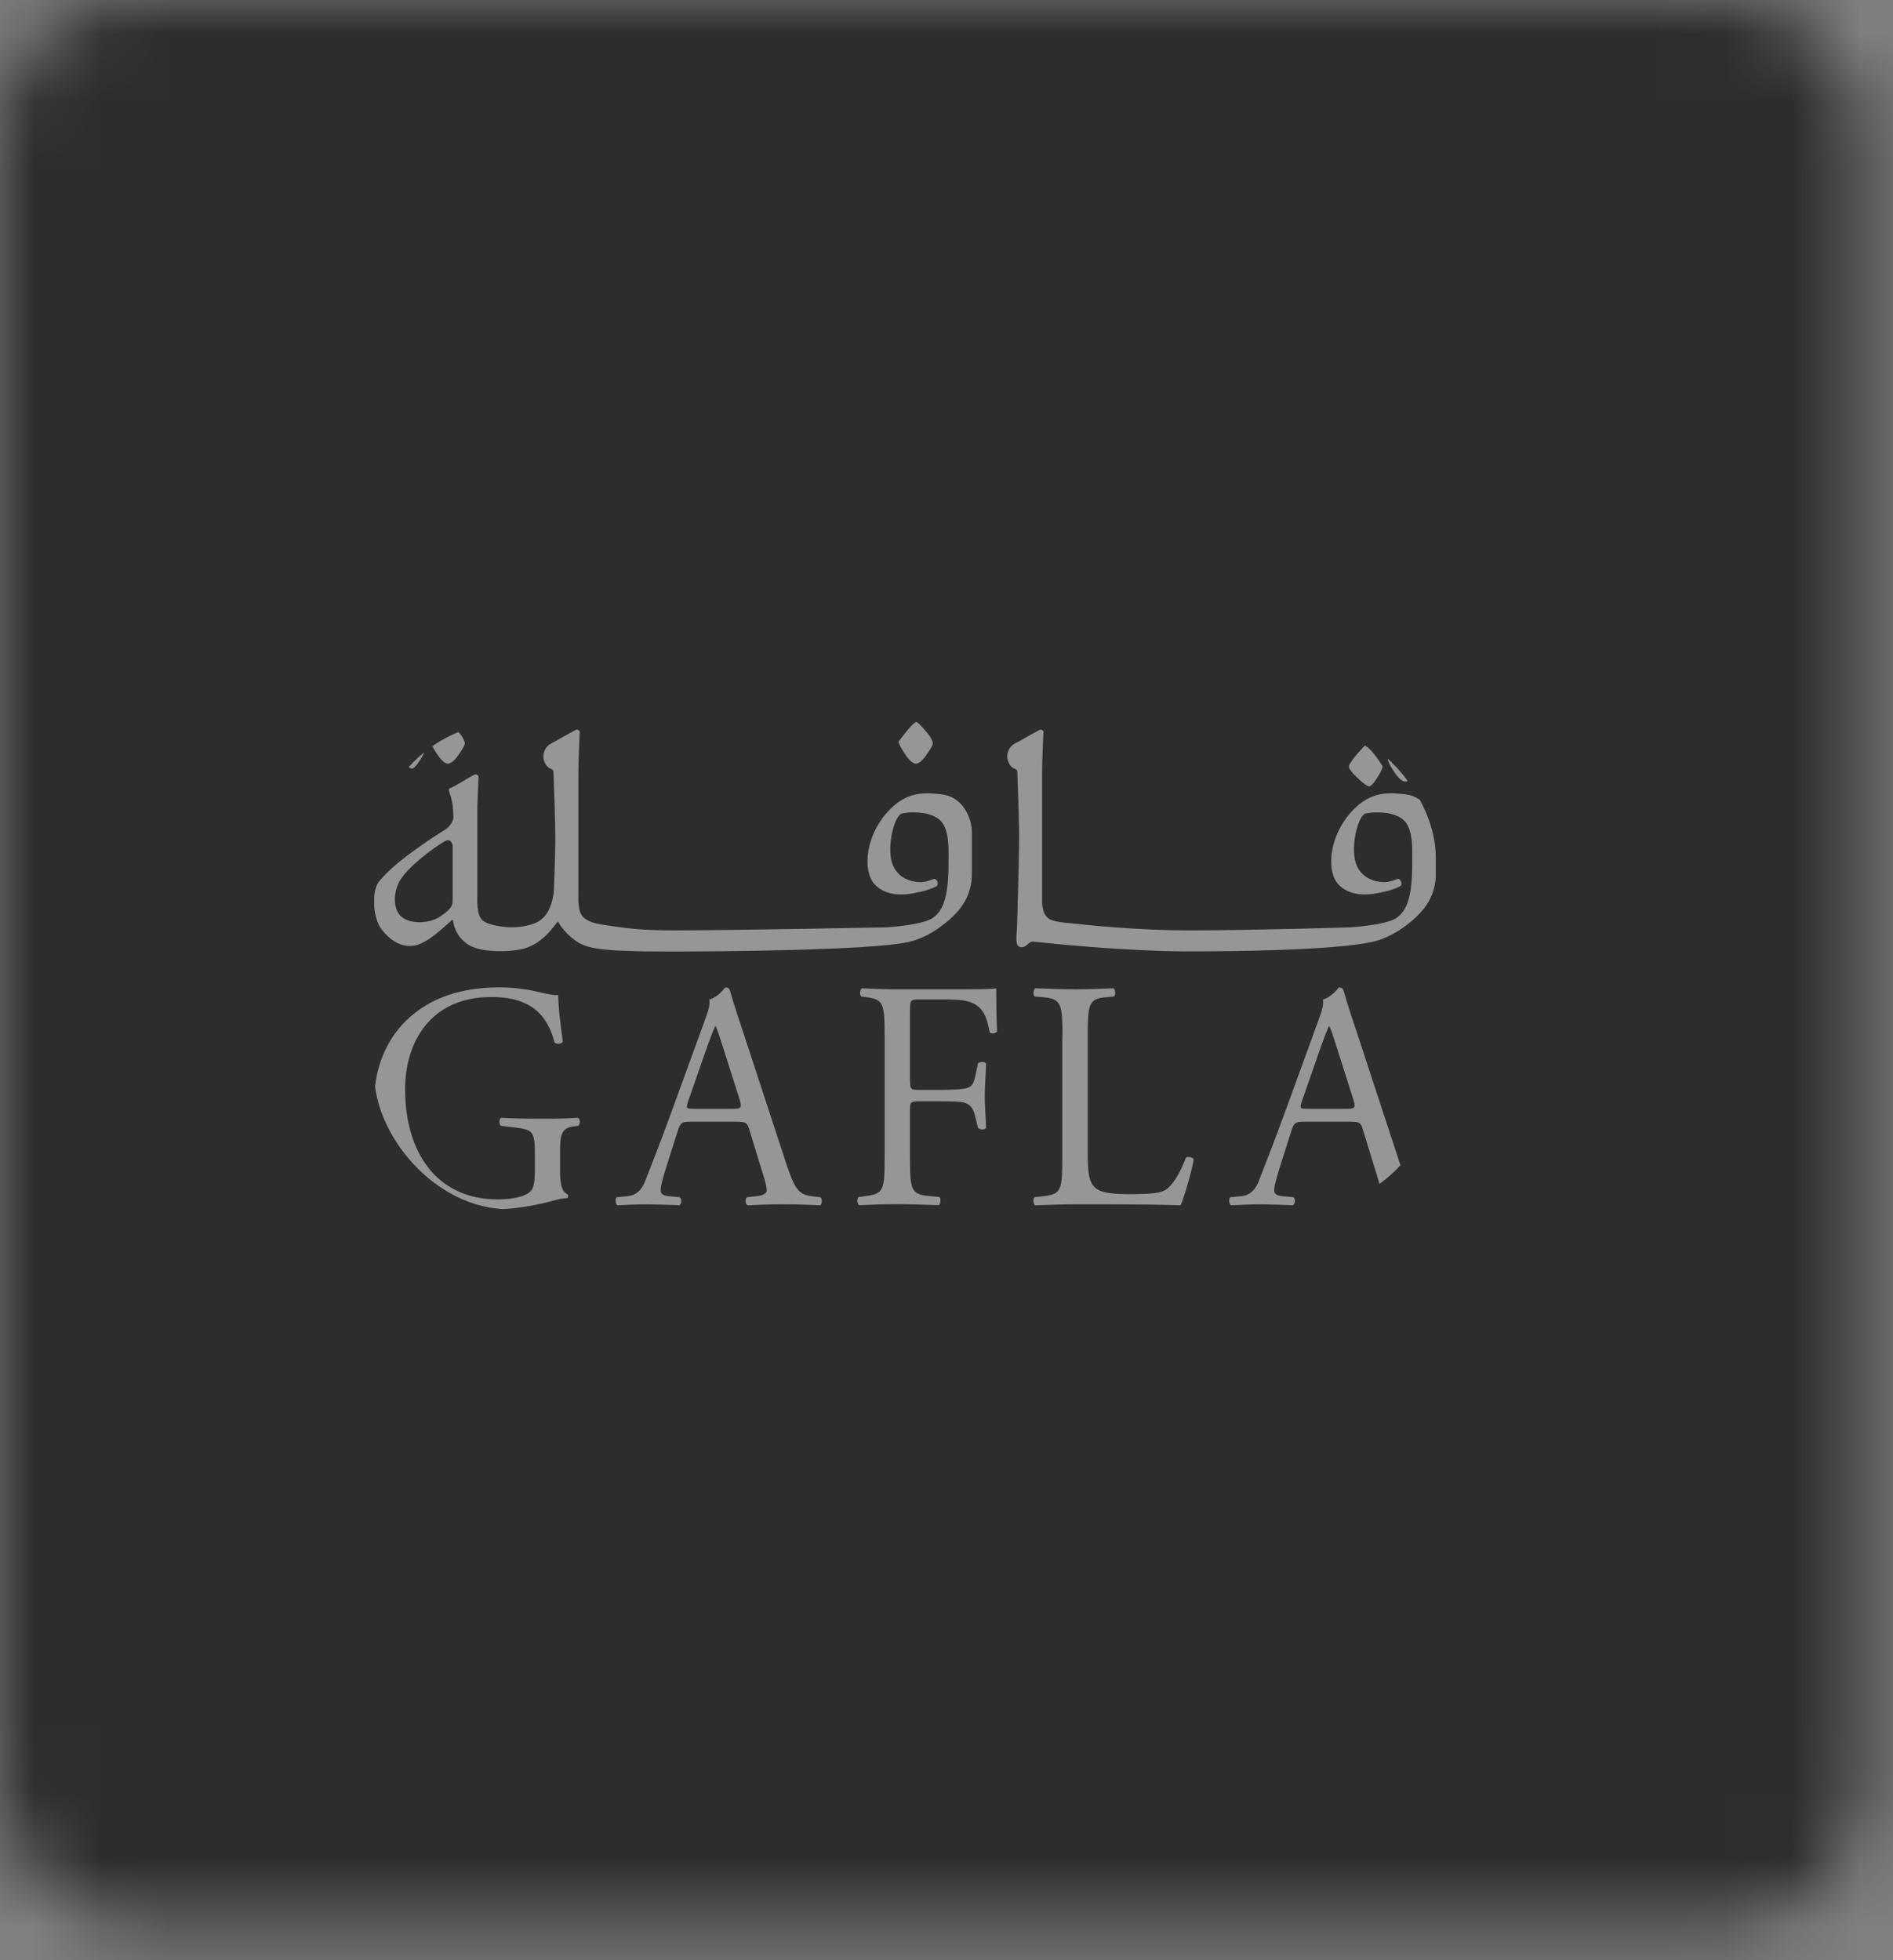 <svg width="28" height="29" viewBox="0 0 28 29" fill="none" xmlns="http://www.w3.org/2000/svg">
<rect x="0" y="0" width="28" height="29" fill="#808080" stroke="none"/>
<mask id="mask0_247_419" style="mask-type:alpha" maskUnits="userSpaceOnUse" x="0" y="0" width="28" height="29">
<rect width="27.544" height="28.444" rx="2" fill="#2D2D2D"/>
</mask>
<g mask="url(#mask0_247_419)">
<rect x="-8.316" y="-1.802" width="44.18" height="51.612" rx="2" fill="#2D2D2D"/>
</g>
<g clip-path="url(#clip0_247_419)">
<path d="M20.073 11.503C20.155 11.582 20.212 11.624 20.245 11.633C20.271 11.639 20.313 11.598 20.37 11.508C20.419 11.43 20.447 11.373 20.451 11.338C20.351 11.176 20.265 11.074 20.192 11.03C20.177 11.039 20.135 11.083 20.065 11.165C19.988 11.257 19.951 11.316 19.953 11.34C19.951 11.371 19.992 11.426 20.073 11.503Z" fill="white" fill-opacity="0.5"/>
<path d="M20.77 11.562C20.819 11.569 20.878 11.525 20.944 11.426C20.997 11.349 21.028 11.296 21.034 11.27C21.034 11.222 20.997 11.158 20.925 11.075C20.854 10.993 20.81 10.951 20.79 10.945C20.751 10.956 20.663 11.053 20.525 11.237C20.54 11.288 20.575 11.351 20.626 11.426C20.678 11.503 20.725 11.547 20.77 11.562Z" fill="white" fill-opacity="0.5"/>
<path d="M5.914 11.241C5.997 11.319 6.054 11.362 6.087 11.371C6.113 11.376 6.155 11.336 6.212 11.246C6.261 11.167 6.289 11.11 6.293 11.075C6.193 10.914 6.107 10.811 6.034 10.765C6.019 10.775 5.977 10.819 5.907 10.901C5.83 10.993 5.793 11.052 5.795 11.075C5.791 11.107 5.832 11.162 5.914 11.241Z" fill="white" fill-opacity="0.5"/>
<path d="M6.611 11.297C6.661 11.305 6.72 11.261 6.786 11.162C6.839 11.085 6.87 11.031 6.876 11.006C6.876 10.958 6.839 10.894 6.767 10.811C6.696 10.729 6.652 10.686 6.632 10.681C6.595 10.694 6.507 10.791 6.369 10.974C6.384 11.026 6.419 11.088 6.47 11.163C6.52 11.239 6.567 11.284 6.611 11.297Z" fill="white" fill-opacity="0.5"/>
<path d="M13.533 11.297C13.583 11.305 13.641 11.261 13.707 11.162C13.761 11.085 13.792 11.031 13.797 11.006C13.797 10.958 13.761 10.894 13.689 10.811C13.618 10.729 13.573 10.686 13.553 10.681C13.515 10.692 13.427 10.789 13.289 10.973C13.304 11.024 13.339 11.086 13.39 11.162C13.441 11.239 13.489 11.284 13.533 11.297Z" fill="white" fill-opacity="0.5"/>
<path d="M20.788 11.752C20.566 11.726 20.312 11.701 20.053 11.945C19.655 12.321 19.608 12.882 19.797 13.084C20.015 13.317 20.382 13.212 20.485 13.19C20.611 13.163 20.718 13.11 20.72 13.106C20.747 13.056 20.712 13.009 20.679 13.001C20.674 13 20.553 13.056 20.461 13.051C20.255 13.04 20.134 12.943 20.074 12.818C19.96 12.581 20.076 12.093 20.187 12.04C20.248 12.013 20.668 11.976 20.802 12.18C20.901 12.332 20.889 12.552 20.889 12.765C20.889 13.238 20.822 13.473 20.648 13.585C20.531 13.66 20.241 13.698 19.98 13.719C19.98 13.719 18.563 13.763 17.618 13.765C16.866 13.766 16.124 13.691 15.72 13.647C15.594 13.633 15.52 13.603 15.495 13.578C15.405 13.488 15.414 13.348 15.414 13.286V11.446C15.414 11.224 15.429 10.973 15.434 10.822C15.427 10.802 15.407 10.793 15.386 10.793C15.205 10.888 15.122 10.943 15.005 11.004C14.93 11.042 14.856 11.169 14.928 11.299C14.981 11.396 15.045 11.36 15.047 11.416C15.047 11.416 15.078 12.176 15.074 12.468C15.071 12.761 15.045 13.677 15.045 13.677C15.036 13.875 15.005 14.009 15.109 14.014C15.185 14.018 15.214 13.924 15.284 13.931C15.44 13.948 16.627 14.075 17.58 14.075C18.251 14.075 19.707 14.06 20.288 13.937C20.488 13.895 20.668 13.792 20.819 13.675C21.074 13.477 21.239 13.26 21.239 12.91C21.239 12.616 21.239 12.457 21.239 12.313C21.235 12.11 21.107 11.789 20.788 11.752Z" fill="white" fill-opacity="0.5"/>
<path d="M13.929 11.752C13.707 11.727 13.453 11.701 13.194 11.945C12.796 12.321 12.749 12.882 12.938 13.084C13.156 13.317 13.523 13.213 13.626 13.191C13.752 13.163 13.859 13.11 13.861 13.106C13.888 13.057 13.853 13.009 13.82 13.002C13.815 13 13.694 13.057 13.602 13.051C13.396 13.04 13.275 12.943 13.215 12.818C13.101 12.582 13.217 12.094 13.329 12.04C13.389 12.013 13.809 11.976 13.943 12.18C14.042 12.332 14.03 12.552 14.03 12.765C14.03 13.238 13.963 13.473 13.789 13.585C13.672 13.66 13.382 13.699 13.121 13.719C13.121 13.719 10.913 13.763 9.968 13.765C9.432 13.765 9.168 13.719 8.928 13.682C8.772 13.658 8.704 13.631 8.636 13.578C8.537 13.499 8.555 13.26 8.555 13.198V11.446C8.555 11.224 8.57 10.973 8.575 10.822C8.566 10.802 8.546 10.793 8.526 10.793C8.344 10.888 8.261 10.943 8.144 11.004C8.069 11.042 7.995 11.169 8.067 11.299C8.12 11.396 8.184 11.36 8.186 11.417C8.186 11.417 8.217 12.176 8.214 12.468C8.212 12.662 8.199 12.994 8.192 13.196C8.16 13.42 8.093 13.55 7.973 13.627C7.856 13.702 7.643 13.726 7.514 13.717C7.357 13.706 7.21 13.673 7.142 13.62C7.043 13.541 7.061 13.302 7.061 13.24V11.923C7.067 11.758 7.074 11.595 7.078 11.484C7.068 11.464 7.048 11.455 7.028 11.455C6.846 11.55 6.768 11.617 6.646 11.666C6.617 11.677 6.678 11.76 6.698 11.934C6.701 11.978 6.705 12.035 6.707 12.097C6.694 12.194 6.604 12.262 6.604 12.262C6.518 12.314 6.307 12.447 6.072 12.622C5.925 12.73 5.738 12.88 5.608 13.04C5.49 13.181 5.512 13.579 5.646 13.752C5.753 13.891 5.921 14.025 6.131 13.989C6.325 13.954 6.558 13.721 6.643 13.649C6.656 13.638 6.683 13.607 6.696 13.609C6.698 13.609 6.698 13.609 6.698 13.609C6.718 13.746 6.779 13.878 6.927 13.976C7.096 14.088 7.5 14.093 7.733 14.038C7.931 13.99 8.08 13.849 8.173 13.73C8.201 13.695 8.227 13.662 8.252 13.631C8.315 13.745 8.414 13.851 8.539 13.934C8.709 14.045 8.973 14.077 9.926 14.077C10.598 14.077 12.844 14.062 13.426 13.939C13.626 13.897 13.806 13.794 13.956 13.677C14.211 13.479 14.376 13.262 14.376 12.912C14.376 12.618 14.376 12.457 14.376 12.316C14.376 12.11 14.248 11.789 13.929 11.752ZM6.509 13.561C6.364 13.66 6.07 13.684 5.932 13.557C5.802 13.436 5.819 13.174 5.927 13.009C6.061 12.803 6.411 12.543 6.578 12.446C6.61 12.427 6.641 12.429 6.656 12.438C6.665 12.444 6.696 12.471 6.696 12.526C6.696 12.662 6.696 13.071 6.696 13.282C6.694 13.317 6.694 13.345 6.692 13.367C6.678 13.434 6.612 13.489 6.509 13.561Z" fill="white" fill-opacity="0.5"/>
<path d="M8.284 17.331C8.284 17.52 8.312 17.635 8.394 17.668C8.407 17.683 8.407 17.711 8.391 17.725C8.336 17.725 8.253 17.744 8.167 17.767C7.925 17.834 7.596 17.89 7.348 17.89C6.805 17.89 6.306 17.735 5.955 17.364C5.682 17.08 5.535 16.703 5.535 16.287C5.535 15.883 5.664 15.476 5.946 15.162C6.253 14.831 6.704 14.607 7.394 14.607C7.655 14.607 7.897 14.658 7.974 14.678C8.06 14.697 8.202 14.73 8.257 14.72C8.257 14.876 8.284 15.124 8.325 15.408C8.312 15.447 8.229 15.45 8.202 15.423C8.073 14.911 7.732 14.75 7.266 14.75C6.379 14.75 5.992 15.405 5.992 16.116C5.992 17.028 6.444 17.744 7.363 17.744C7.646 17.744 7.815 17.681 7.866 17.601C7.888 17.567 7.912 17.481 7.912 17.331V17.14C7.912 16.742 7.899 16.713 7.614 16.68L7.413 16.656C7.376 16.637 7.381 16.551 7.413 16.537C7.545 16.546 7.796 16.551 8.066 16.551C8.244 16.551 8.4 16.546 8.55 16.537C8.582 16.555 8.587 16.626 8.554 16.656L8.481 16.665C8.288 16.689 8.284 16.821 8.284 17.063V17.331Z" fill="white" fill-opacity="0.5"/>
<path d="M11.084 16.715C11.053 16.61 11.034 16.595 10.897 16.595H10.207C10.093 16.595 10.065 16.61 10.032 16.709L9.873 17.208C9.805 17.421 9.772 17.549 9.772 17.602C9.772 17.659 9.794 17.689 9.904 17.698L10.054 17.712C10.086 17.736 10.086 17.811 10.045 17.832C9.926 17.823 9.785 17.823 9.57 17.817C9.419 17.817 9.254 17.826 9.131 17.832C9.104 17.813 9.095 17.736 9.122 17.712L9.273 17.698C9.383 17.689 9.482 17.635 9.546 17.465C9.629 17.247 9.757 16.938 9.948 16.406L10.414 15.126C10.478 14.955 10.506 14.865 10.491 14.788C10.601 14.755 10.678 14.669 10.728 14.608C10.755 14.608 10.787 14.618 10.796 14.651C10.855 14.86 10.928 15.078 10.998 15.287L11.623 17.195C11.756 17.602 11.816 17.674 12.013 17.698L12.136 17.712C12.167 17.736 12.158 17.811 12.136 17.832C11.948 17.823 11.789 17.817 11.583 17.817C11.365 17.817 11.19 17.826 11.058 17.832C11.022 17.813 11.018 17.736 11.049 17.712L11.181 17.698C11.277 17.689 11.341 17.659 11.341 17.612C11.341 17.56 11.319 17.474 11.282 17.36L11.084 16.715ZM10.179 16.291C10.143 16.401 10.148 16.404 10.275 16.404H10.836C10.968 16.404 10.977 16.386 10.937 16.258L10.691 15.484C10.655 15.37 10.614 15.241 10.587 15.184H10.577C10.565 15.208 10.519 15.322 10.467 15.465L10.179 16.291Z" fill="white" fill-opacity="0.5"/>
<path d="M13.462 15.993C13.462 16.124 13.475 16.124 13.612 16.124H13.922C14.11 16.124 14.256 16.115 14.311 16.094C14.361 16.076 14.398 16.05 14.425 15.926L14.466 15.733C14.488 15.704 14.566 15.704 14.585 15.733C14.585 15.849 14.566 16.041 14.566 16.219C14.566 16.393 14.585 16.575 14.585 16.687C14.566 16.716 14.499 16.716 14.466 16.687L14.42 16.5C14.398 16.414 14.361 16.346 14.273 16.316C14.209 16.296 14.095 16.293 13.921 16.293H13.61C13.473 16.293 13.46 16.298 13.46 16.423V17.092C13.46 17.599 13.469 17.67 13.739 17.694L13.895 17.709C13.922 17.729 13.913 17.815 13.886 17.83C13.616 17.821 13.462 17.815 13.278 17.815C13.076 17.815 12.922 17.821 12.707 17.83C12.68 17.815 12.671 17.738 12.698 17.709L12.812 17.694C13.076 17.661 13.085 17.597 13.085 17.092V15.359C13.085 14.852 13.076 14.786 12.812 14.752L12.739 14.742C12.711 14.724 12.72 14.636 12.748 14.621C12.941 14.63 13.095 14.636 13.278 14.636H14.119C14.411 14.636 14.677 14.636 14.735 14.621C14.735 14.843 14.739 15.075 14.748 15.258C14.735 15.287 14.671 15.302 14.638 15.273C14.601 15.056 14.546 14.878 14.319 14.816C14.218 14.786 14.067 14.786 13.877 14.786H13.598C13.46 14.786 13.46 14.796 13.46 14.979V15.993H13.462Z" fill="white" fill-opacity="0.5"/>
<path d="M15.715 15.359C15.715 14.852 15.706 14.775 15.417 14.752L15.304 14.742C15.276 14.724 15.285 14.636 15.313 14.621C15.568 14.63 15.724 14.636 15.907 14.636C16.085 14.636 16.241 14.63 16.469 14.621C16.497 14.636 16.506 14.722 16.478 14.742L16.368 14.752C16.098 14.775 16.089 14.852 16.089 15.359V17.035C16.089 17.338 16.102 17.465 16.184 17.556C16.234 17.61 16.322 17.667 16.682 17.667C17.071 17.667 17.166 17.646 17.24 17.604C17.332 17.546 17.451 17.373 17.541 17.127C17.568 17.103 17.655 17.122 17.655 17.157C17.655 17.21 17.526 17.701 17.462 17.832C17.229 17.823 16.796 17.817 16.324 17.817H15.906C15.713 17.817 15.568 17.823 15.311 17.832C15.283 17.817 15.274 17.74 15.302 17.711L15.439 17.696C15.704 17.667 15.713 17.599 15.713 17.094V15.359H15.715Z" fill="white" fill-opacity="0.5"/>
<path d="M20.16 16.715C20.129 16.61 20.111 16.595 19.973 16.595H19.283C19.169 16.595 19.142 16.61 19.108 16.709L18.949 17.208C18.881 17.421 18.848 17.549 18.848 17.602C18.848 17.659 18.87 17.689 18.98 17.698L19.131 17.712C19.162 17.736 19.162 17.811 19.121 17.832C19.002 17.823 18.861 17.823 18.646 17.817C18.496 17.817 18.33 17.826 18.207 17.832C18.18 17.813 18.171 17.736 18.198 17.712L18.349 17.698C18.459 17.689 18.558 17.635 18.622 17.465C18.705 17.247 18.831 16.938 19.024 16.406L19.49 15.126C19.555 14.955 19.582 14.865 19.567 14.788C19.677 14.755 19.755 14.669 19.804 14.608C19.832 14.608 19.863 14.618 19.872 14.651C19.931 14.86 20.004 15.078 20.074 15.287L20.7 17.195C20.832 17.602 20.892 17.674 21.089 17.698L21.212 17.712C21.243 17.736 21.234 17.811 21.212 17.832C21.024 17.823 20.865 17.817 20.659 17.817C20.441 17.817 20.267 17.826 20.134 17.832C20.098 17.813 20.094 17.736 20.125 17.712L20.257 17.698C20.353 17.689 20.417 17.659 20.417 17.612C20.417 17.56 20.395 17.474 20.358 17.36L20.16 16.715ZM19.257 16.291C19.221 16.401 19.226 16.404 19.353 16.404H19.914C20.046 16.404 20.055 16.386 20.015 16.258L19.769 15.484C19.733 15.37 19.692 15.241 19.665 15.184H19.655C19.643 15.208 19.597 15.322 19.545 15.465L19.257 16.291Z" fill="white" fill-opacity="0.5"/>
</g>
<defs>
<clipPath id="clip0_247_419">
<rect x="5.535" y="10.683" width="15.702" height="7.208" rx="2" fill="white"/>
</clipPath>
</defs>
</svg>
